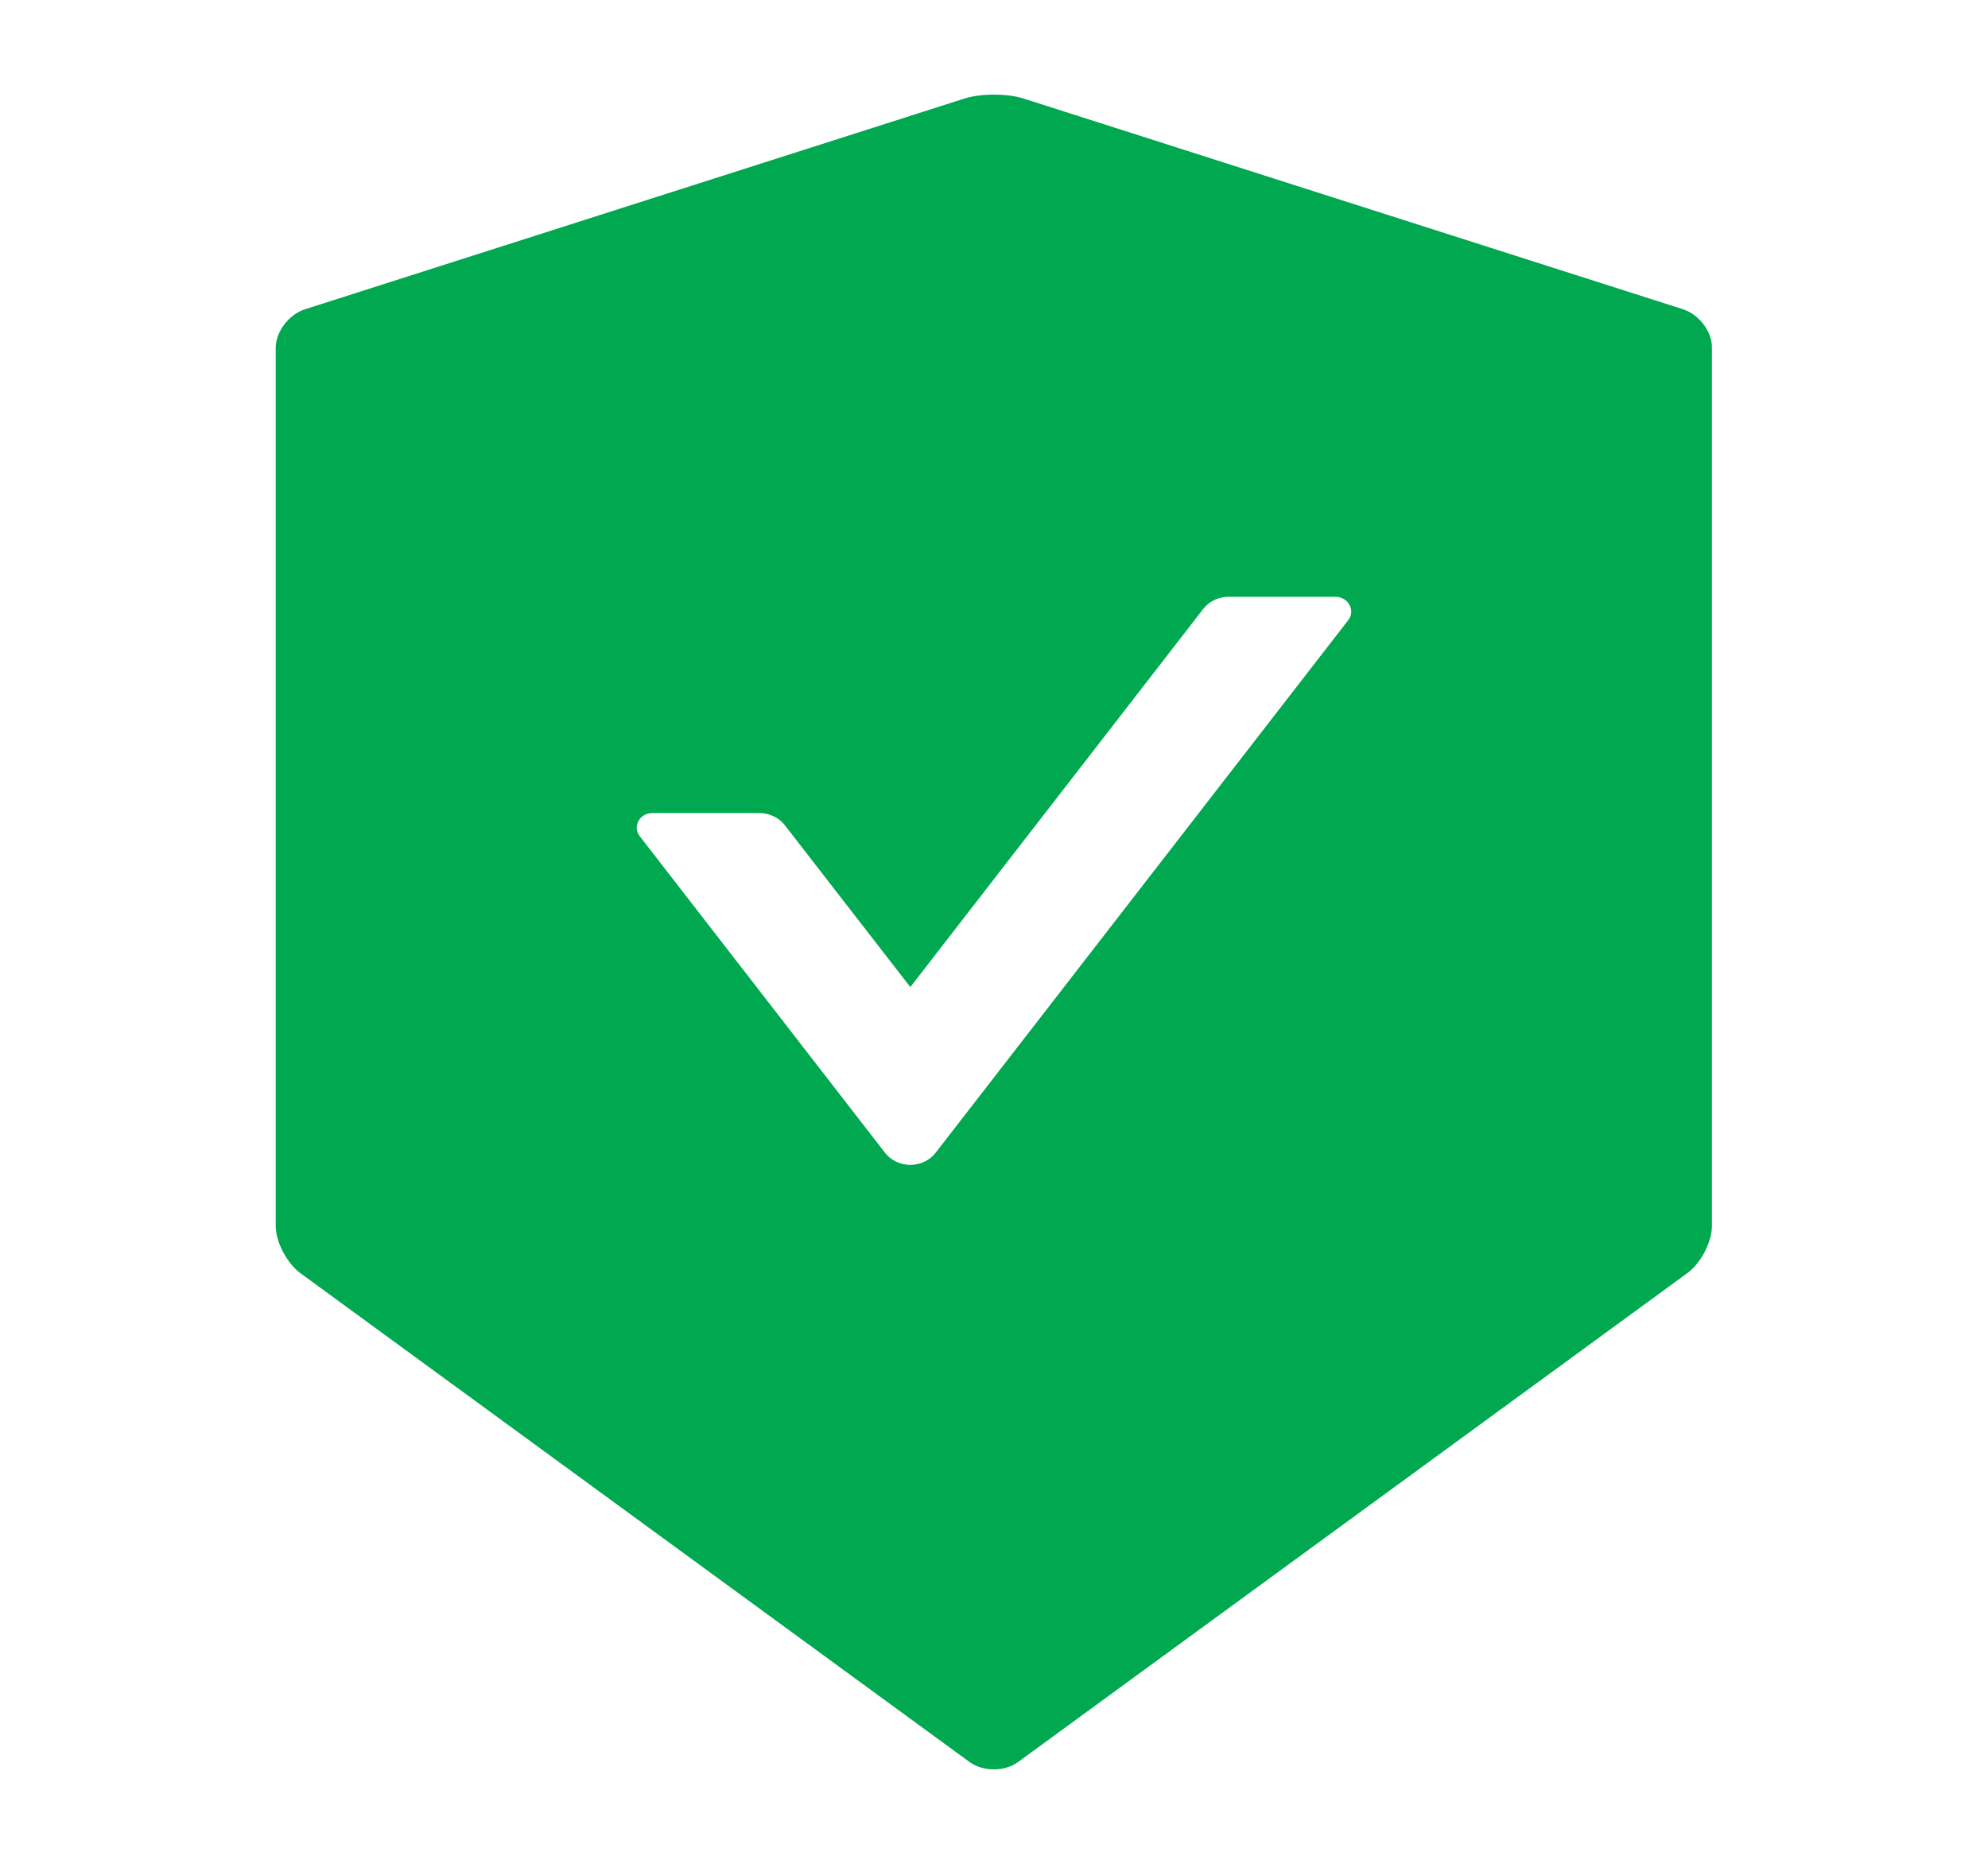 <svg width="32" height="30" viewBox="0 0 32 30" fill="none" xmlns="http://www.w3.org/2000/svg">
<path d="M27.091 4.978L16.472 1.585C16.344 1.544 16.172 1.523 16 1.523C15.828 1.523 15.656 1.544 15.528 1.585L4.909 4.978C4.65 5.06 4.438 5.341 4.438 5.599V19.731C4.438 19.989 4.616 20.329 4.831 20.49L15.603 28.359C15.713 28.439 15.853 28.48 15.997 28.48C16.141 28.48 16.284 28.439 16.391 28.359L27.163 20.49C27.378 20.332 27.556 19.992 27.556 19.731V5.599C27.562 5.341 27.35 5.062 27.091 4.978ZM21.703 9.981L15.059 18.557C15.013 18.617 14.951 18.665 14.881 18.699C14.81 18.733 14.732 18.75 14.653 18.75C14.574 18.75 14.496 18.733 14.425 18.699C14.355 18.665 14.294 18.617 14.247 18.557L10.297 13.459C10.178 13.304 10.297 13.087 10.5 13.087H12.225C12.384 13.087 12.537 13.16 12.631 13.28L14.653 15.888L19.369 9.8C19.462 9.68 19.613 9.606 19.775 9.606H21.5C21.703 9.609 21.822 9.826 21.703 9.981Z" fill="#00A84F"/>
</svg>
